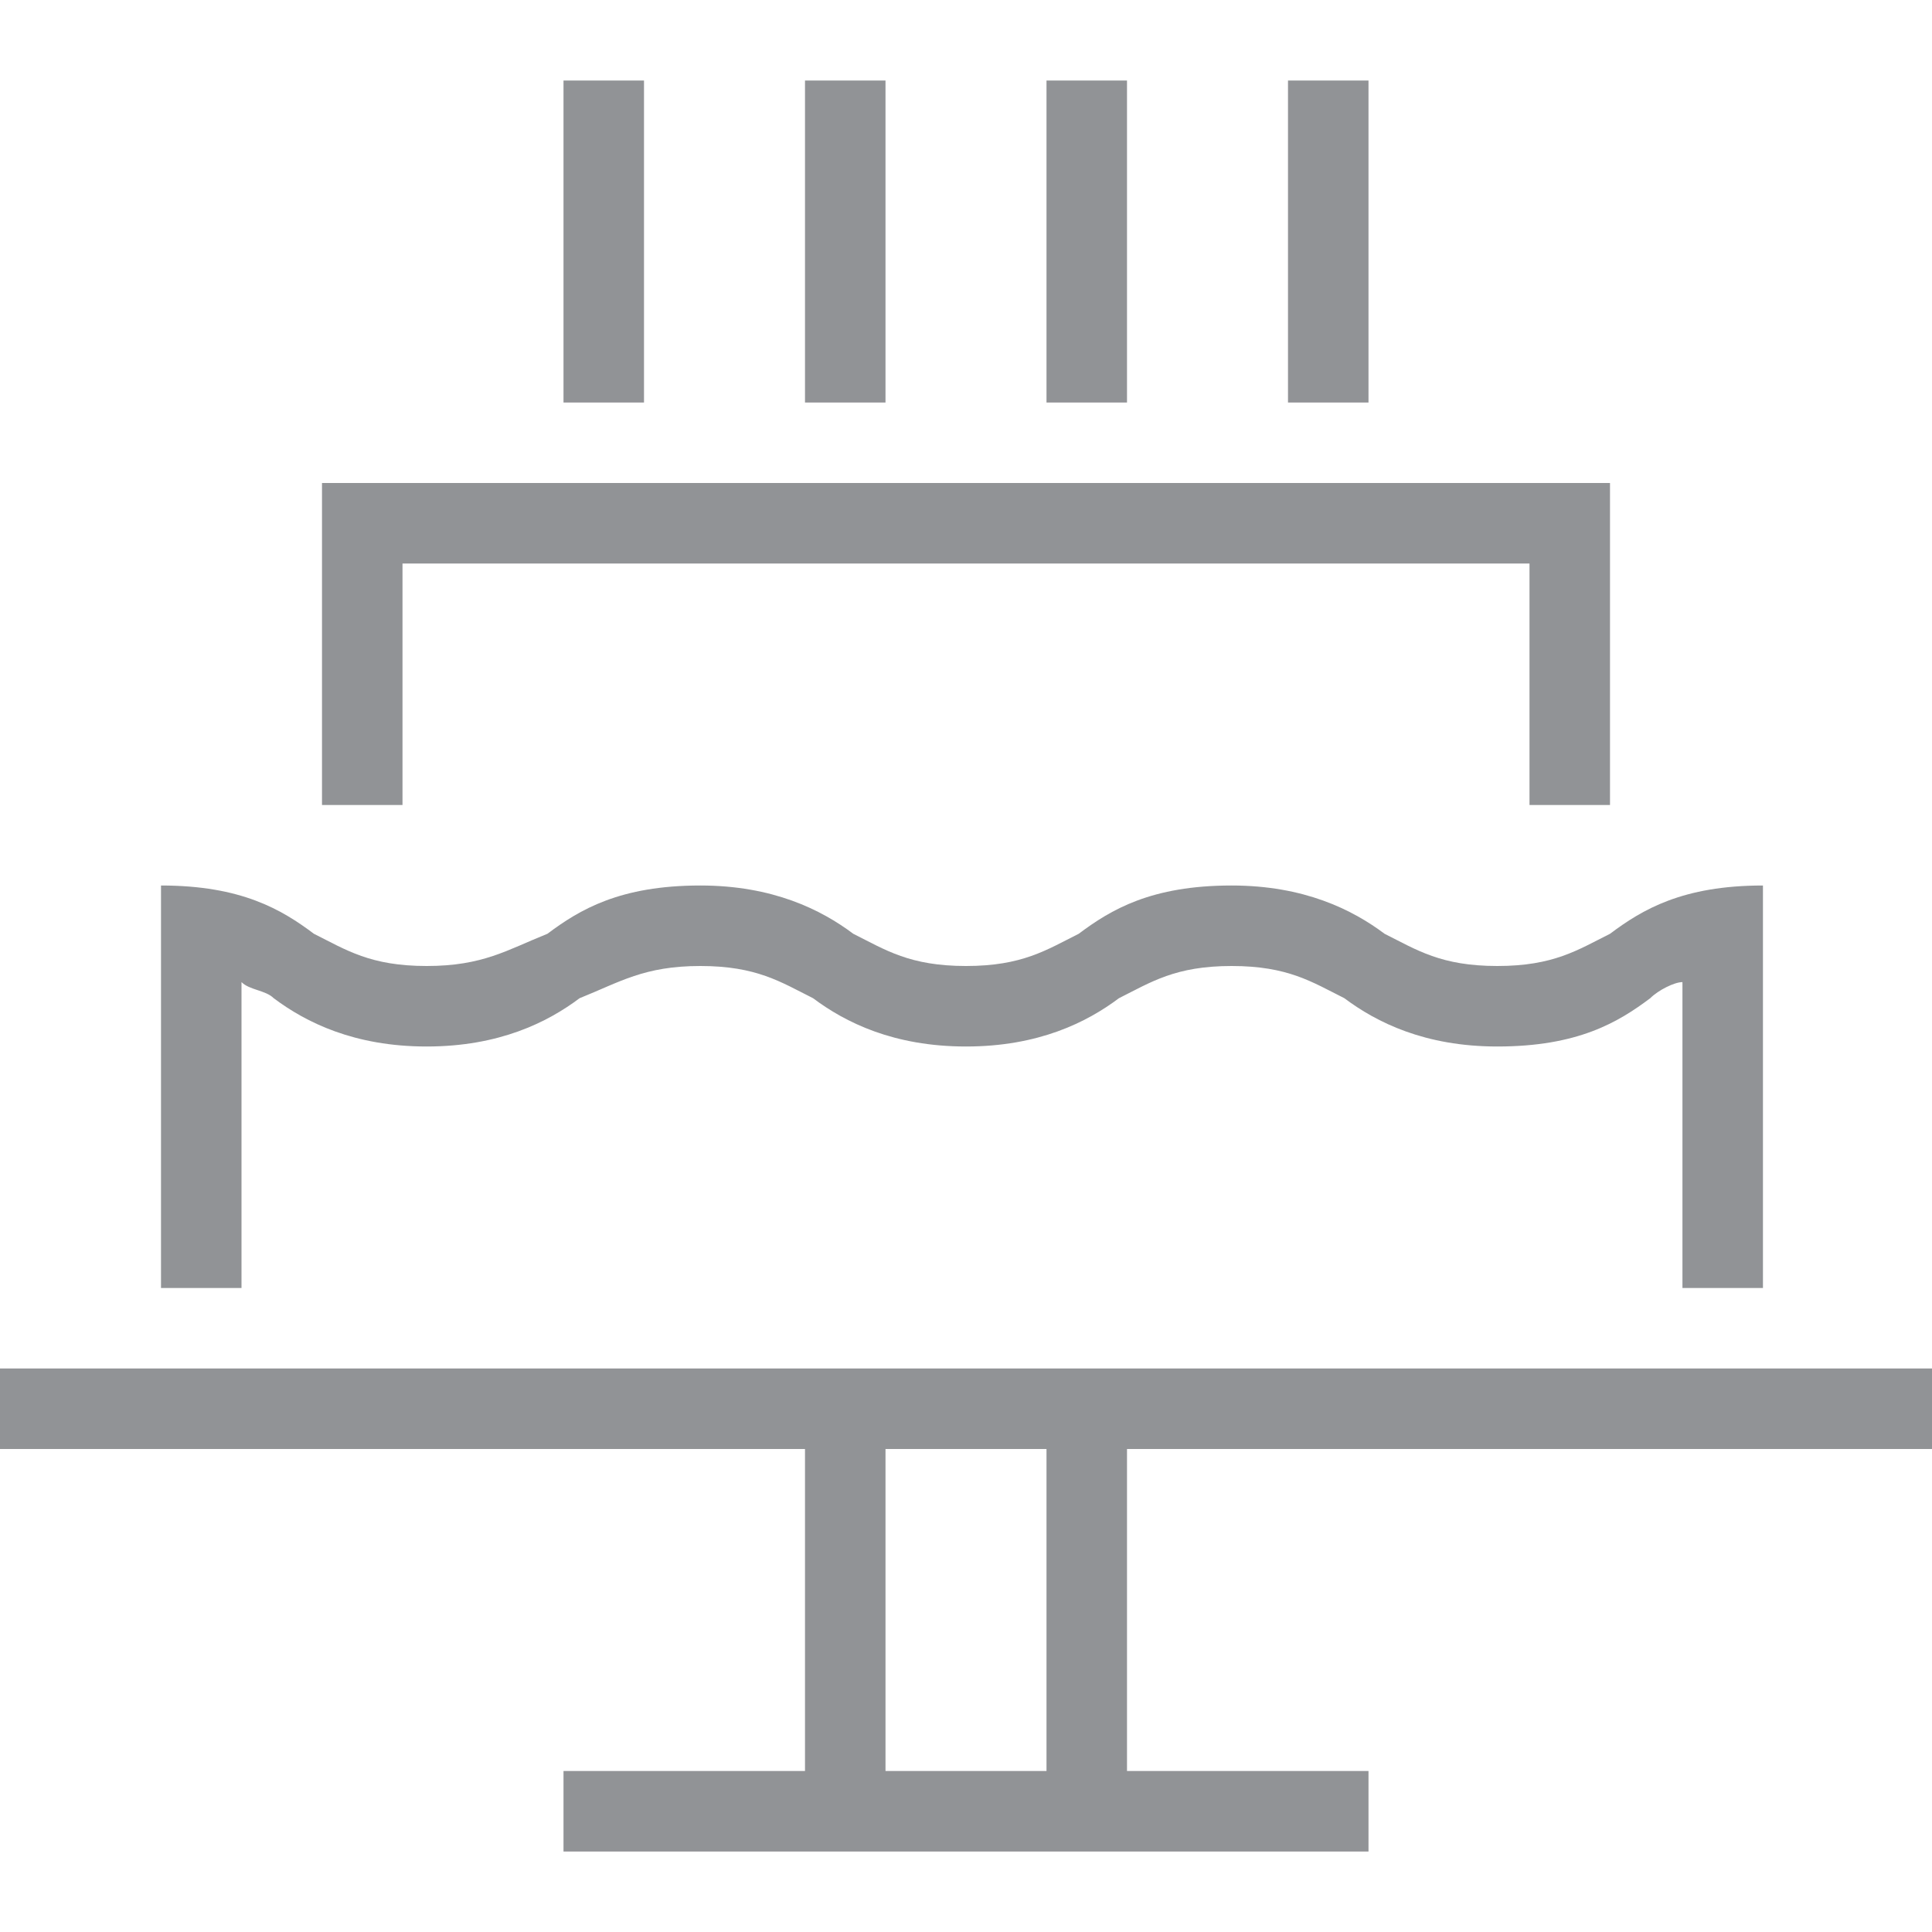 <?xml version="1.0" encoding="utf-8"?>
<!-- Generator: Adobe Illustrator 23.0.1, SVG Export Plug-In . SVG Version: 6.00 Build 0)  -->
<svg version="1.1" id="ikony" xmlns="http://www.w3.org/2000/svg" xmlns:xlink="http://www.w3.org/1999/xlink" x="0px" y="0px"
	 viewBox="0 0 24 24" style="enable-background:new 0 0 24 24;" xml:space="preserve">
<style type="text/css">
	.st0{fill:#FFCB59;}
	.st1{fill:#00E59B;}
	.st2{fill:#E6AA9A;}
	.st3{fill:#AAD821;}
	.st4{fill:#A79797;}
	.st5{fill:#E6456D;}
	.st6{fill:#919396;}
	.st7{fill:#3398FF;}
	.st8{fill:#FF9E4A;}
</style>
<path class="st6" d="M2,11v0.5V12v4h1v-3.8c0.1,0.1,0.3,0.1,0.4,0.2c0.4,0.3,1,0.6,1.9,0.6s1.5-0.3,1.9-0.6C7.7,12.2,8,12,8.7,12
	c0.7,0,1,0.2,1.4,0.4c0.4,0.3,1,0.6,1.9,0.6s1.5-0.3,1.9-0.6c0.4-0.2,0.7-0.4,1.4-0.4c0.7,0,1,0.2,1.4,0.4c0.4,0.3,1,0.6,1.9,0.6
	c1,0,1.5-0.3,1.9-0.6c0.1-0.1,0.3-0.2,0.4-0.2V16h1v-4v-0.5V11c-1,0-1.5,0.3-1.9,0.6c-0.4,0.2-0.7,0.4-1.4,0.4c-0.7,0-1-0.2-1.4-0.4
	c-0.4-0.3-1-0.6-1.9-0.6c-1,0-1.5,0.3-1.9,0.6C13,11.8,12.7,12,12,12c-0.7,0-1-0.2-1.4-0.4c-0.4-0.3-1-0.6-1.9-0.6
	c-1,0-1.5,0.3-1.9,0.6C6.3,11.8,6,12,5.3,12s-1-0.2-1.4-0.4C3.5,11.3,3,11,2,11z M4,10h1V7h14v3h1V6H4V10z M7,1v4h1V1H7z M10,1v4h1
	V1H10z M13,1v4h1V1H13z M16,1v4h1V1H16z M0,18h10v4H7v1h10v-1h-3v-4h10v-1H0V18z M13,22h-2v-4h2V22z"/>
</svg>
